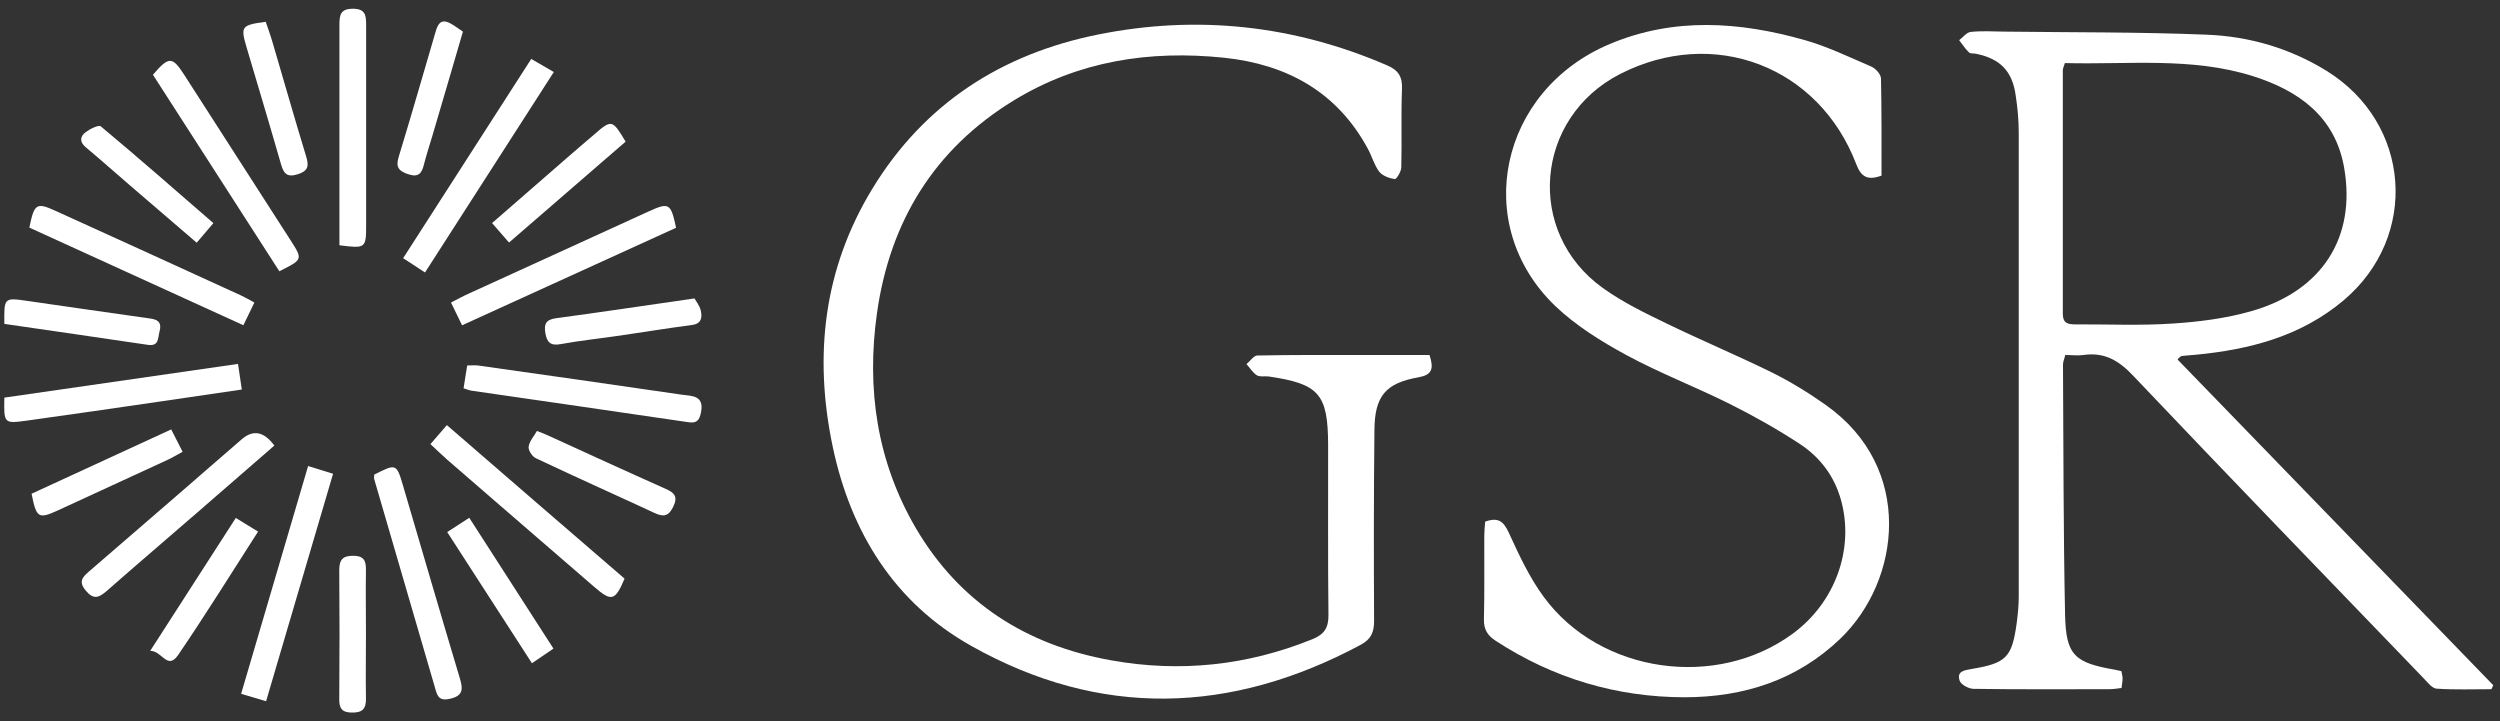 <svg width="149" height="43" viewBox="0 0 149 43" fill="none" xmlns="http://www.w3.org/2000/svg">
<rect x="0" y="0" width="149" height="43" fill="#333333" stroke="none"/>
<path d="M129.789 21.434C136.069 27.909 142.329 34.375 148.6 40.84C148.559 40.922 148.528 40.994 148.487 41.076C147.399 41.076 146.301 41.117 145.223 41.045C144.956 41.024 144.7 40.686 144.474 40.451C138.676 34.436 132.868 28.432 127.121 22.376C126.259 21.465 125.407 20.983 124.176 21.157C123.827 21.208 123.468 21.157 123.088 21.157C123.037 21.393 122.954 21.557 122.954 21.731C122.985 26.69 122.975 31.659 123.078 36.619C123.129 39.057 123.632 39.498 126.064 39.918C126.177 39.938 126.29 39.969 126.433 40C126.464 40.154 126.505 40.297 126.505 40.44C126.505 40.615 126.464 40.789 126.444 41.004C126.177 41.035 125.951 41.076 125.715 41.076C123.016 41.076 120.327 41.096 117.628 41.055C117.341 41.055 116.879 40.809 116.797 40.574C116.602 40 117.074 39.949 117.526 39.867C119.578 39.529 119.917 39.17 120.194 37.141C120.266 36.608 120.317 36.065 120.317 35.532V7.898C120.317 7.151 120.245 6.403 120.132 5.665C119.927 4.23 119.209 3.503 117.782 3.206C117.639 3.175 117.433 3.206 117.351 3.124C117.126 2.909 116.961 2.642 116.766 2.396C116.992 2.222 117.208 1.935 117.444 1.904C118.1 1.833 118.757 1.874 119.414 1.884C123.457 1.935 127.501 1.904 131.534 2.068C134.068 2.171 136.49 2.878 138.676 4.23C143.694 7.345 144.197 14.077 139.692 17.889C137.137 20.05 134.068 20.839 130.826 21.147C130.559 21.167 130.292 21.188 130.025 21.218C129.974 21.218 129.933 21.29 129.799 21.393V21.434H129.789ZM123.067 3.759C123.006 3.964 122.944 4.077 122.944 4.189V18.708C122.944 19.262 123.242 19.333 123.683 19.333C125.623 19.323 127.583 19.415 129.512 19.282C131.082 19.18 132.673 18.975 134.181 18.544C138.389 17.346 140.431 14.159 139.713 10.009C139.189 6.966 137.024 5.409 134.274 4.538C130.6 3.38 126.813 3.861 123.067 3.759Z" fill="white"/>
<path d="M85.21 21.188C85.467 22.007 85.333 22.346 84.533 22.489C82.573 22.837 81.937 23.616 81.916 25.614C81.875 29.415 81.875 33.217 81.896 37.008C81.896 37.684 81.711 38.104 81.095 38.432C73.368 42.572 65.569 42.817 57.882 38.493C53.305 35.922 50.709 31.731 49.631 26.628C48.492 21.218 49.077 16.034 51.992 11.249C55.081 6.177 59.688 3.216 65.445 2.058C71.356 0.87 77.113 1.495 82.665 3.892C83.343 4.179 83.589 4.568 83.558 5.306C83.496 6.864 83.558 8.421 83.517 9.968C83.517 10.224 83.23 10.685 83.127 10.675C82.799 10.624 82.398 10.48 82.203 10.235C81.906 9.845 81.772 9.323 81.526 8.872C79.689 5.46 76.672 3.831 72.957 3.441C68.534 2.98 64.286 3.626 60.427 5.982C55.666 8.892 53.038 13.216 52.269 18.657C51.633 23.155 52.258 27.489 54.578 31.465C57.195 35.932 61.187 38.453 66.215 39.354C70.31 40.092 74.322 39.672 78.201 38.104C78.919 37.817 79.186 37.428 79.176 36.649C79.135 33.268 79.166 29.887 79.156 26.506C79.145 23.473 78.612 22.878 75.615 22.438C75.379 22.407 75.092 22.479 74.907 22.366C74.661 22.212 74.496 21.925 74.291 21.7C74.507 21.526 74.722 21.188 74.938 21.188C77.031 21.147 79.135 21.157 81.228 21.157H85.2V21.188H85.21Z" fill="white"/>
<path d="M88.504 31.096C89.274 30.809 89.603 31.055 89.921 31.741C90.526 33.063 91.152 34.416 92.014 35.584C95.37 40.143 102.307 41.117 106.863 37.756C109.388 35.891 110.527 32.715 109.727 29.815C109.337 28.391 108.485 27.264 107.294 26.475C105.95 25.594 104.534 24.794 103.097 24.077C101.065 23.063 98.931 22.243 96.94 21.167C95.431 20.348 93.913 19.405 92.681 18.227C87.653 13.38 89.367 5.388 95.945 2.622C99.772 1.013 103.672 1.29 107.551 2.386C108.926 2.775 110.229 3.411 111.543 3.974C111.789 4.087 112.097 4.425 112.107 4.671C112.148 6.608 112.138 8.544 112.138 10.47C111.338 10.757 110.937 10.573 110.64 9.804C108.413 3.944 102.133 1.556 96.55 4.415C91.47 7.017 90.895 13.841 95.524 17.161C96.704 18.012 98.038 18.657 99.352 19.292C101.424 20.296 103.549 21.188 105.611 22.202C106.73 22.756 107.808 23.422 108.834 24.149C114.098 27.879 113.298 34.59 109.686 38.063C107.099 40.543 103.929 41.547 100.429 41.557C96.355 41.557 92.579 40.43 89.151 38.197C88.648 37.869 88.422 37.51 88.443 36.885C88.484 35.246 88.453 33.596 88.463 31.957C88.463 31.67 88.494 31.373 88.515 31.106L88.504 31.096Z" fill="white"/>
<path d="M20.23 14.62V1.495C20.23 0.921 20.271 0.521 21.031 0.521C21.79 0.521 21.821 0.931 21.821 1.495V13.421C21.821 14.794 21.79 14.815 20.241 14.62H20.23Z" fill="white"/>
<path d="M25.331 16.239C24.838 15.921 24.479 15.685 24.027 15.388C26.583 11.413 29.097 7.499 31.662 3.513C32.114 3.769 32.483 3.984 33.007 4.292C30.441 8.288 27.917 12.212 25.331 16.239Z" fill="white"/>
<path d="M15.859 41.793C15.325 41.629 14.904 41.506 14.371 41.352C15.705 36.803 17.018 32.336 18.363 27.776C18.896 27.94 19.317 28.073 19.851 28.237C18.517 32.776 17.203 37.244 15.859 41.793Z" fill="white"/>
<path d="M16.649 16.167C14.114 12.233 11.61 8.329 9.116 4.456C10.061 3.349 10.266 3.36 10.964 4.435C13.088 7.735 15.202 11.024 17.326 14.333C18.055 15.47 18.044 15.47 16.649 16.167Z" fill="white"/>
<path d="M25.649 26.475C25.988 26.085 26.275 25.758 26.634 25.337C30.195 28.422 33.715 31.465 37.224 34.487C36.66 35.819 36.444 35.87 35.418 34.979C32.504 32.459 29.579 29.938 26.665 27.407C26.336 27.12 26.018 26.803 25.649 26.465V26.475Z" fill="white"/>
<path d="M14.186 21.69C14.268 22.243 14.33 22.673 14.412 23.216C12.78 23.452 11.22 23.688 9.66 23.913C6.972 24.302 4.273 24.702 1.584 25.071C0.229 25.255 0.229 25.235 0.26 23.698C4.868 23.032 9.486 22.366 14.176 21.69H14.186Z" fill="white"/>
<path d="M27.537 19.384C27.301 18.892 27.106 18.503 26.88 18.032C27.28 17.827 27.609 17.642 27.958 17.489C31.519 15.86 35.09 14.23 38.661 12.601C39.872 12.048 39.985 12.11 40.293 13.575C36.075 15.491 31.847 17.427 27.547 19.384H27.537Z" fill="white"/>
<path d="M15.161 18.032C14.925 18.513 14.74 18.903 14.504 19.384C10.194 17.417 5.966 15.491 1.748 13.565C2.046 12.13 2.169 12.048 3.318 12.571C7.002 14.241 10.676 15.921 14.35 17.602C14.596 17.714 14.822 17.847 15.161 18.032Z" fill="white"/>
<path d="M22.303 28.288C23.607 27.622 23.637 27.632 24.017 28.934C25.146 32.776 26.265 36.618 27.414 40.45C27.599 41.065 27.599 41.465 26.849 41.639C26.367 41.752 26.131 41.68 25.987 41.198C24.766 36.987 23.535 32.766 22.303 28.555C22.283 28.473 22.303 28.38 22.303 28.298V28.288Z" fill="white"/>
<path d="M16.362 26.546C14.812 27.899 13.303 29.21 11.785 30.522C9.979 32.09 8.152 33.647 6.356 35.225C5.894 35.624 5.576 35.758 5.114 35.204C4.663 34.661 4.909 34.405 5.32 34.047C8.357 31.434 11.384 28.801 14.412 26.177C15.089 25.593 15.736 25.716 16.351 26.557H16.362V26.546Z" fill="white"/>
<path d="M27.629 23.145C27.701 22.653 27.773 22.253 27.845 21.782C28.081 21.782 28.286 21.762 28.481 21.782C32.535 22.356 36.588 22.93 40.642 23.524C41.237 23.606 41.976 23.555 41.781 24.569C41.688 25.03 41.545 25.245 41.022 25.163C36.701 24.528 32.381 23.903 28.06 23.278C27.948 23.258 27.835 23.206 27.64 23.145H27.629Z" fill="white"/>
<path d="M21.811 37.786C21.811 39.067 21.79 40.348 21.811 41.629C21.821 42.244 21.605 42.479 20.979 42.469C20.384 42.469 20.21 42.213 20.22 41.66C20.241 39.098 20.241 36.536 20.22 33.975C20.22 33.37 20.415 33.124 21.041 33.124C21.667 33.124 21.811 33.391 21.811 33.944C21.79 35.225 21.811 36.506 21.811 37.786Z" fill="white"/>
<path d="M1.882 29.426C4.622 28.165 7.372 26.895 10.204 25.593C10.44 26.065 10.646 26.454 10.882 26.925C10.543 27.11 10.276 27.274 9.989 27.407C7.823 28.411 5.648 29.405 3.472 30.409C2.292 30.952 2.169 30.881 1.882 29.426Z" fill="white"/>
<path d="M15.376 31.69C13.745 34.231 12.236 36.66 10.625 39.026C9.978 39.979 9.66 38.78 8.952 38.791C10.717 36.045 12.359 33.493 14.053 30.87C14.504 31.147 14.894 31.383 15.376 31.68V31.69Z" fill="white"/>
<path d="M12.718 13.298C12.359 13.718 12.082 14.046 11.723 14.466C10.368 13.298 9.055 12.181 7.752 11.054C6.869 10.296 5.997 9.517 5.104 8.77C4.724 8.452 4.776 8.124 5.104 7.878C5.36 7.683 5.884 7.427 6.007 7.53C8.254 9.405 10.45 11.331 12.718 13.298Z" fill="white"/>
<path d="M32.001 25.686C32.309 25.809 32.473 25.86 32.637 25.942C34.977 27.008 37.306 28.083 39.657 29.128C40.17 29.354 40.426 29.579 40.129 30.194C39.852 30.768 39.554 30.829 39.01 30.573C36.65 29.477 34.279 28.422 31.929 27.305C31.714 27.202 31.467 26.823 31.508 26.608C31.56 26.28 31.837 25.983 32.001 25.686Z" fill="white"/>
<path d="M29.312 13.308C30.8 12.007 32.227 10.778 33.643 9.538C34.228 9.025 34.823 8.523 35.418 8.011C36.455 7.109 36.496 7.12 37.286 8.441C35.008 10.419 32.709 12.407 30.338 14.456C29.99 14.056 29.682 13.708 29.323 13.288V13.308H29.312Z" fill="white"/>
<path d="M27.588 1.894C26.931 4.138 26.347 6.146 25.751 8.155C25.587 8.698 25.413 9.241 25.269 9.794C25.146 10.296 24.971 10.593 24.345 10.388C23.781 10.204 23.566 9.978 23.761 9.353C24.52 6.864 25.238 4.364 25.967 1.874C26.09 1.454 26.265 1.116 26.778 1.361C27.085 1.515 27.363 1.741 27.588 1.884V1.894Z" fill="white"/>
<path d="M26.654 31.711C27.127 31.403 27.496 31.168 27.968 30.86C29.651 33.473 31.293 36.034 32.986 38.657C32.555 38.944 32.196 39.19 31.703 39.528C30.02 36.926 28.378 34.375 26.654 31.711Z" fill="white"/>
<path d="M15.838 1.3C15.972 1.699 16.125 2.109 16.249 2.54C16.916 4.804 17.562 7.079 18.25 9.333C18.424 9.896 18.363 10.194 17.737 10.388C17.07 10.603 16.895 10.296 16.741 9.763C16.074 7.437 15.376 5.122 14.689 2.796C14.33 1.576 14.391 1.494 15.828 1.3H15.838Z" fill="white"/>
<path d="M0.26 19.292C0.24 17.745 0.24 17.735 1.594 17.929C4.057 18.278 6.51 18.647 8.963 18.985C9.486 19.056 9.64 19.282 9.506 19.764C9.404 20.143 9.486 20.655 8.809 20.552C5.976 20.132 3.134 19.723 0.25 19.302H0.26V19.292Z" fill="white"/>
<path d="M41.391 17.786C41.493 17.97 41.688 18.206 41.76 18.483C41.863 18.913 41.822 19.302 41.216 19.374C39.79 19.558 38.374 19.794 36.958 19.999C35.777 20.173 34.587 20.296 33.407 20.511C32.801 20.624 32.596 20.388 32.504 19.856C32.411 19.302 32.545 19.046 33.15 18.964C35.819 18.606 38.476 18.206 41.391 17.786Z" fill="white"/>
</svg>
